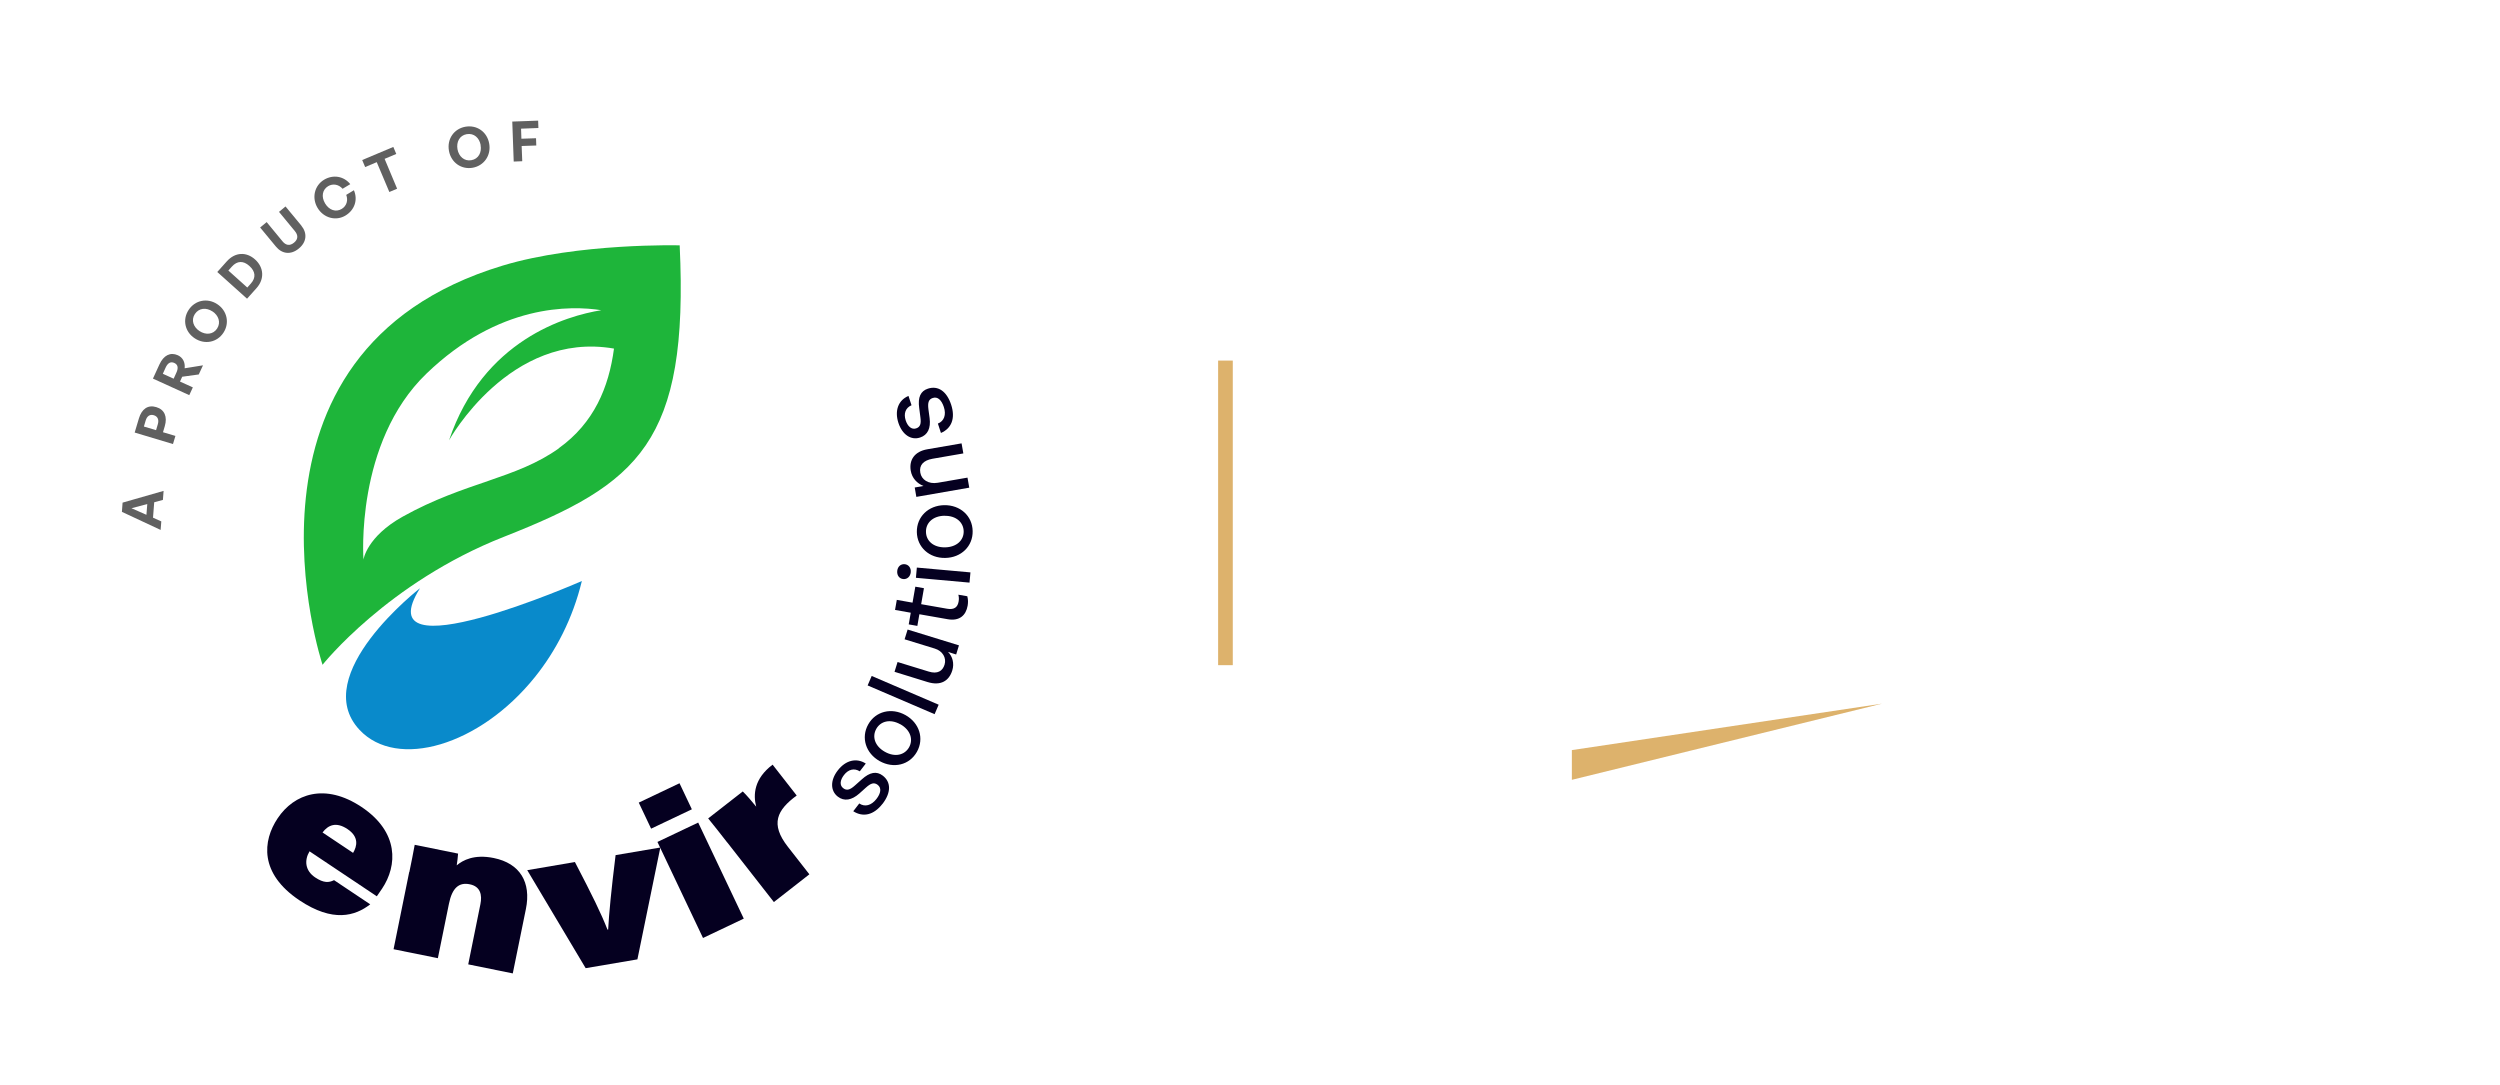 <svg width="341" height="148" viewBox="0 0 341 148" fill="none" xmlns="http://www.w3.org/2000/svg">
<path d="M221.373 93.271C221.373 95.255 220.459 96.391 218.631 96.677L217.156 96.909C215.328 97.195 214.414 96.346 214.414 94.361V82.793C214.414 80.808 215.328 79.672 217.156 79.386L218.631 79.154C220.459 78.868 221.373 79.717 221.373 81.702V83.678L219.086 84.035V82.229C219.086 81.546 218.746 81.259 218.061 81.362L217.611 81.434C217.006 81.528 216.706 81.916 216.706 82.6V93.825C216.706 94.509 217.006 94.804 217.611 94.71L218.181 94.621C218.786 94.527 219.086 94.138 219.086 93.454V92.502L221.373 92.144V93.271Z" fill="white"/>
<path d="M228.257 95.175V87.218L225.444 87.656V95.613L223.157 95.971V78.448L225.444 78.09V85.533L228.257 85.095V77.652L230.544 77.294V94.817L228.257 95.175Z" fill="white"/>
<path d="M234.859 94.142L232.571 94.5V79.981C232.571 77.978 233.485 76.838 235.313 76.552L237.027 76.284C238.855 75.998 239.769 76.856 239.769 78.859V93.378L237.482 93.736V87.316L234.863 87.728V94.147L234.859 94.142ZM237.477 85.193V79.36C237.477 78.676 237.146 78.385 236.475 78.492L235.857 78.591C235.19 78.694 234.854 79.087 234.854 79.771V85.604L237.473 85.193H237.477Z" fill="white"/>
<path d="M241.791 75.538L246.269 74.84C248.017 74.568 248.892 75.43 248.892 77.433V81.751C248.892 83.28 248.437 84.321 247.532 84.867L249.13 91.916L246.962 92.256L245.461 85.412L244.079 85.627V92.703L241.791 93.061V75.538ZM244.079 83.624L245.58 83.392C246.264 83.284 246.604 82.811 246.604 81.961V78.18C246.604 77.335 246.264 76.964 245.58 77.071L244.079 77.303V83.624Z" fill="white"/>
<path d="M257.635 86.49V87.612C257.635 89.596 256.721 90.732 254.893 91.018L253.413 91.25C251.585 91.536 250.671 90.687 250.671 88.702V77.133C250.671 75.149 251.585 74.013 253.413 73.727L254.893 73.495C256.721 73.209 257.635 74.058 257.635 76.043V78.019L255.347 78.376V76.57C255.347 75.886 255.007 75.6 254.323 75.707L253.872 75.779C253.268 75.873 252.967 76.262 252.967 76.946V88.17C252.967 88.854 253.268 89.149 253.872 89.055L254.442 88.966C255.047 88.872 255.347 88.483 255.347 87.799V86.847L257.635 86.49Z" fill="white"/>
<path d="M262.064 89.896C260.222 90.182 259.299 89.337 259.299 87.348V75.806C259.299 73.803 260.213 72.663 262.041 72.377L264.232 72.037C266.06 71.751 266.974 72.61 266.974 74.612V86.154C266.974 88.139 266.051 89.274 264.21 89.561L262.064 89.896ZM262.611 87.688L263.777 87.504C264.382 87.41 264.682 87.021 264.682 86.338V75.113C264.682 74.429 264.342 74.143 263.658 74.246L262.585 74.411C261.918 74.514 261.582 74.907 261.582 75.591V86.816C261.582 87.5 261.922 87.786 262.607 87.683L262.611 87.688Z" fill="white"/>
<path d="M271.164 88.479L268.877 88.836V74.317C268.877 72.315 269.791 71.175 271.619 70.889L273.332 70.62C275.16 70.334 276.074 71.193 276.074 73.195V87.714L273.787 88.072V81.653L271.169 82.059V88.479H271.164ZM273.783 79.529V73.696C273.783 73.012 273.452 72.721 272.78 72.829L272.162 72.927C271.495 73.03 271.16 73.423 271.16 74.107V79.941L273.778 79.534L273.783 79.529Z" fill="white"/>
<path d="M283.528 86.548L278.097 87.397V69.874L280.384 69.516V84.916L283.528 84.424V86.548Z" fill="white"/>
<path d="M223.894 45.132V45.892C223.894 46.272 223.811 46.942 223.647 47.809C223.484 48.681 223.237 49.714 222.967 50.853C222.68 52.02 222.349 53.294 221.978 54.662C221.629 56.048 221.236 57.442 220.865 58.828C220.472 60.241 220.079 61.635 219.708 63.026C219.563 63.513 219.439 63.996 219.315 64.483C218.922 63.446 218.512 62.368 218.097 61.251C217.373 59.356 216.693 57.518 216.013 55.744C215.35 53.965 214.776 52.346 214.259 50.862C213.743 49.378 213.394 48.23 213.209 47.394L213.063 46.826L207.614 47.675L207.49 48.265C207.265 49.208 206.89 50.514 206.395 52.199C205.901 53.884 205.322 55.726 204.682 57.751C204.042 59.754 203.384 61.841 202.682 64C202.249 65.274 201.856 66.495 201.463 67.679C201.317 67.214 201.176 66.754 201.03 66.266C200.637 65.019 200.244 63.745 199.856 62.436C199.485 61.139 199.092 59.852 198.721 58.578C198.35 57.304 197.997 56.11 197.687 55.02C197.356 53.929 197.109 52.954 196.901 52.101C196.676 51.229 196.553 50.55 196.469 50.076L196.385 49.432L189.152 50.554L189.81 51.613C190.282 52.364 190.883 53.688 191.541 55.529C192.199 57.371 193.047 59.816 194.08 62.869V62.892C194.574 64.295 195.051 65.699 195.462 67.071C195.895 68.439 196.266 69.735 196.619 70.929C196.95 72.122 197.215 73.182 197.405 74.103C197.568 75.05 197.674 75.752 197.674 76.195V76.955L204.112 75.949L204.236 75.336C204.32 74.903 204.505 74.219 204.792 73.262C205.062 72.31 205.388 71.202 205.781 69.959C206.174 68.716 206.607 67.357 207.08 65.909C207.552 64.461 208.029 63.012 208.501 61.564C208.974 60.093 209.429 58.694 209.884 57.313C210.047 56.821 210.193 56.356 210.338 55.909C210.502 56.347 210.692 56.785 210.855 57.264C211.31 58.462 211.765 59.678 212.237 60.938C212.692 62.199 213.164 63.455 213.597 64.742C214.052 66.003 214.463 67.205 214.834 68.332C215.227 69.454 215.558 70.46 215.845 71.345C216.132 72.23 216.339 72.936 216.485 73.441L216.648 73.987L217.205 73.901L222.941 73.007L222.98 72.261C223.003 71.814 223.104 71.081 223.29 70.079C223.497 69.074 223.766 67.934 224.093 66.638C224.442 65.314 224.817 63.924 225.228 62.404C225.639 60.902 226.076 59.378 226.526 57.804C227.021 56.017 227.476 54.443 227.869 53.053C228.24 51.685 228.61 50.487 228.942 49.463C229.273 48.44 229.582 47.568 229.851 46.87C230.121 46.196 230.368 45.668 230.593 45.297L231.441 43.961L223.89 45.141L223.894 45.132Z" fill="white"/>
<path d="M237.119 52.637C237.159 51.636 237.203 50.764 237.265 49.973C237.305 49.204 237.389 48.578 237.451 48.167L237.614 47.38L236.828 47.501L231.445 48.341L231.591 49.079C231.675 49.468 231.737 50.071 231.799 50.822C231.838 51.596 231.9 52.454 231.944 53.442C231.984 54.407 232.006 55.462 232.028 56.58C232.05 57.72 232.068 58.855 232.068 60.017C232.068 61.179 232.046 62.239 232.028 63.361C232.006 64.465 231.988 65.525 231.944 66.503C231.905 67.482 231.843 68.381 231.799 69.19C231.737 69.959 231.675 70.603 231.591 71.103L231.467 71.885L237.596 70.929L237.451 70.191C237.389 69.713 237.305 69.092 237.265 68.341C237.203 67.549 237.164 66.664 237.119 65.699C237.08 64.733 237.036 63.683 237.018 62.588C236.996 61.47 236.996 60.37 236.996 59.253C236.996 58.135 236.996 56.951 237.018 55.806C237.04 54.684 237.08 53.62 237.119 52.642V52.637Z" fill="white"/>
<path d="M265.053 64.237C264.991 63.741 264.929 63.137 264.89 62.444C264.806 61.019 264.766 59.293 264.766 57.246V55.006L270.255 45.145C270.833 44.063 271.429 42.955 272.008 41.806C272.586 40.702 273.244 39.647 273.99 38.645L275.063 37.211L266.956 38.476V39.258C266.956 39.383 266.916 39.647 266.832 39.955C266.749 40.264 266.625 40.644 266.439 41.095C266.069 41.998 265.592 43.044 265.035 44.166C264.479 45.31 263.878 46.482 263.22 47.702C262.788 48.529 262.373 49.334 262.002 50.111C261.591 49.459 261.154 48.784 260.704 48.095C260.041 47.058 259.405 46.079 258.805 45.096C258.209 44.13 257.71 43.259 257.321 42.454C257.136 42.083 257.012 41.743 256.91 41.462C256.827 41.18 256.809 40.948 256.809 40.845V40.062L256.045 40.183L249.298 41.234L250.146 42.329C250.808 43.178 251.426 44.032 251.96 44.922C252.539 45.802 253.095 46.732 253.674 47.675L258.995 55.931V58.149C258.995 60.218 258.933 61.984 258.831 63.397C258.747 64.827 258.606 65.882 258.46 66.517L258.213 67.505L265.517 66.365L265.269 65.453C265.208 65.144 265.124 64.756 265.062 64.237H265.053Z" fill="white"/>
<path d="M318.558 55.552C318.518 54.774 318.456 53.898 318.412 52.932C318.372 51.967 318.35 50.911 318.328 49.776C318.306 48.659 318.288 47.523 318.288 46.361C318.288 45.199 318.31 44.117 318.328 43.017C318.35 41.895 318.368 40.854 318.412 39.875C318.452 38.873 318.513 37.979 318.558 37.188C318.619 36.397 318.681 35.753 318.765 35.275L318.889 34.493L312.99 35.413L313.113 36.156C313.197 36.607 313.277 37.228 313.321 38.006C313.382 38.78 313.422 39.66 313.466 40.648C313.506 41.614 313.55 42.642 313.568 43.759C313.59 44.855 313.59 45.977 313.59 47.094V49.629L301.747 37.17L297 37.912L297.146 38.65C297.23 39.039 297.292 39.62 297.354 40.393C297.393 41.167 297.455 42.025 297.499 43.013C297.539 43.978 297.561 45.033 297.583 46.151C297.605 47.291 297.623 48.426 297.623 49.588C297.623 50.751 297.601 51.81 297.583 52.932C297.561 54.036 297.543 55.096 297.499 56.075C297.46 57.053 297.398 57.952 297.354 58.761C297.292 59.53 297.23 60.174 297.146 60.674L297.022 61.457L302.944 60.531L302.82 59.789C302.736 59.315 302.674 58.69 302.613 57.921C302.573 57.147 302.529 56.262 302.489 55.297C302.427 54.336 302.405 53.281 302.387 52.185C302.365 51.068 302.348 49.973 302.348 48.851V45.789C304.163 47.724 305.96 49.642 307.713 51.546C309.837 53.835 311.983 56.164 314.151 58.551L314.358 58.752L318.915 58.041L318.77 57.282C318.686 56.893 318.624 56.312 318.562 55.56L318.558 55.552Z" fill="white"/>
<path d="M290.836 41.788C289.741 40.965 288.421 40.411 286.915 40.139C285.409 39.888 283.718 39.897 281.859 40.188C280.044 40.469 278.371 41.006 276.865 41.77C275.359 42.535 274.061 43.496 272.966 44.703C271.893 45.883 271.045 47.264 270.471 48.811C269.893 50.38 269.606 52.074 269.606 53.911C269.606 55.748 269.893 57.246 270.471 58.614C271.049 59.981 271.893 61.117 272.966 61.966C274.061 62.829 275.359 63.432 276.843 63.75C278.349 64.085 280.022 64.099 281.855 63.812C283.714 63.522 285.405 62.985 286.928 62.176C288.434 61.39 289.732 60.384 290.827 59.181C291.9 58.001 292.748 56.598 293.322 55.051C293.901 53.504 294.188 51.828 294.188 50.076C294.188 48.171 293.901 46.526 293.322 45.141C292.744 43.773 291.9 42.637 290.827 41.788H290.836ZM285.952 52.99L286.8 57.889L282.367 56.034L277.933 58.895L278.781 53.804L275.196 50.675L280.15 49.383L282.367 44.586L284.583 48.878L289.538 49.043L285.952 52.99Z" fill="white"/>
<path d="M331.712 36.889C332.909 36.746 333.92 36.629 334.768 36.54C335.593 36.455 339.051 36.115 339.607 36.111C339.938 36.097 340.23 36.084 340.499 36.08V31.189L322.51 33.844L322.655 34.604C322.739 35.016 322.801 35.619 322.863 36.37C322.903 37.148 322.947 38.029 322.987 39.012C323.048 39.973 323.07 41.028 323.088 42.146C323.11 43.263 323.128 44.398 323.128 45.565C323.128 46.732 323.106 47.849 323.088 48.954C323.066 50.076 323.048 51.117 322.987 52.118C322.947 53.097 322.903 53.992 322.863 54.801C322.801 55.592 322.739 56.213 322.655 56.691L322.51 57.474L340.499 54.725V49.754C339.435 49.959 337.311 50.317 336.852 50.438C336.295 50.59 335.593 50.76 334.768 50.934C333.92 51.108 332.913 51.309 331.712 51.537C330.661 51.743 329.464 51.953 328.06 52.172V46.468C328.718 46.388 329.403 46.281 330.083 46.173C330.97 46.057 331.836 45.918 332.683 45.811C333.531 45.699 334.313 45.619 335.037 45.57C335.779 45.494 336.419 45.458 336.997 45.431L337.7 45.386V40.505L336.997 40.679C336.419 40.831 335.779 40.997 335.059 41.153C334.317 41.31 333.531 41.453 332.688 41.609C331.84 41.761 330.975 41.918 330.087 42.056C329.407 42.181 328.727 42.289 328.065 42.391V37.403C329.469 37.184 330.665 37.018 331.716 36.898L331.712 36.889Z" fill="white"/>
<path d="M256.721 95.975L214.401 102.314V106.368L256.721 95.975Z" fill="#DDB26C"/>
<g filter="url(#filter0_d_3_72)">
<path d="M73.576 139.152C112.002 139.152 143.152 108.002 143.152 69.576C143.152 31.15 112.002 0 73.576 0C35.15 0 4 31.15 4 69.576C4 108.002 35.15 139.152 73.576 139.152Z" fill="white"/>
<path d="M92.709 29.466C92.709 29.466 78.881 29.108 68.548 32.233C29.741 43.974 43.995 86.679 43.995 86.679C43.995 86.679 52.864 75.469 68.709 69.23C87.092 61.988 93.977 56.417 92.709 29.477V29.466ZM76.24 57.144C70.404 61.33 63.439 61.734 54.962 66.451C50.003 69.207 49.577 72.332 49.577 72.332C49.577 72.332 48.389 56.383 58.169 46.961C68.052 37.435 77.878 37.665 82.018 38.311C77.29 39.072 65.884 42.336 61.248 56.06C61.248 56.06 69.505 41.079 83.748 43.547C83.044 48.864 81.014 53.696 76.228 57.132L76.24 57.144Z" fill="#1EB53A"/>
<path d="M57.292 76.23C57.292 76.23 42.011 88.063 49.046 95.559C54.144 101.002 65.422 97.739 72.953 88.362C75.802 84.822 78.12 80.394 79.365 75.25C79.365 75.25 49.669 88.305 57.292 76.23Z" fill="#098ACB"/>
<path d="M42.219 112.12C41.481 113.365 41.619 114.761 42.992 115.683C44.145 116.456 44.871 116.41 45.563 116.052L50.499 119.351C48.435 120.942 45.425 121.865 40.835 118.797C35.357 115.13 35.807 110.69 37.883 107.599C40.108 104.277 44.329 102.744 49.323 106.077C54.444 109.502 54.213 114.069 52.125 117.194C51.987 117.402 51.583 117.99 51.399 118.255L42.219 112.12ZM48.158 112.339C48.712 111.416 48.989 110.148 47.397 109.087C45.863 108.06 44.768 108.521 43.995 109.548L48.17 112.339H48.158Z" fill="#050020"/>
<path d="M55.839 114.934C56.093 113.688 56.404 112.166 56.566 111.232L62.482 112.431C62.47 112.835 62.355 113.607 62.297 114.034C63.116 113.342 64.661 112.489 67.337 113.031C70.924 113.757 72.48 116.341 71.731 119.996L69.943 128.773L63.866 127.539L65.526 119.339C65.791 118.059 65.526 116.906 64.073 116.617C62.608 116.317 61.674 117.102 61.236 119.27L59.725 126.697L53.682 125.474L55.816 114.945L55.839 114.934Z" fill="#050020"/>
<path d="M78.42 113.584C80.818 118.197 81.972 120.538 82.86 122.799H82.952C83.067 120.642 83.379 117.367 83.967 112.639L90.068 111.601L86.942 126.858L79.884 128.058L71.915 114.691L78.408 113.584H78.42Z" fill="#050020"/>
<path d="M87.127 105.477L92.686 102.836L94.369 106.388L88.811 109.029L87.127 105.477ZM89.675 110.84L95.234 108.199L101.45 121.3L95.891 123.941L89.675 110.84Z" fill="#050020"/>
<path d="M99.19 110.909C98.336 109.813 97.356 108.556 96.595 107.633L101.312 103.955C101.739 104.347 102.719 105.488 103.145 106.03C102.719 104.404 102.846 102.213 105.383 100.299L108.67 104.508C105.971 106.492 105.025 108.383 107.47 111.508L110.399 115.257L105.556 119.039L99.19 110.897V110.909Z" fill="#050020"/>
<path d="M120.364 105.65C119.176 107.184 117.723 107.507 116.385 106.653L117.204 105.592C117.965 106.111 118.853 105.869 119.545 104.981C120.145 104.208 120.271 103.482 119.718 103.055C119.233 102.686 118.795 102.813 118.103 103.436L117.204 104.243C116.166 105.154 115.151 105.338 114.274 104.658C113.26 103.874 113.225 102.432 114.274 101.083C115.347 99.688 116.823 99.33 118.092 100.149L117.273 101.21C116.523 100.737 115.716 100.933 115.116 101.717C114.574 102.421 114.505 103.113 115.013 103.505C115.485 103.874 115.935 103.747 116.604 103.147L117.55 102.305C118.645 101.314 119.568 101.152 120.41 101.798C121.551 102.674 121.563 104.104 120.375 105.65H120.364Z" fill="#050020"/>
<path d="M119.983 99.814C118.092 98.753 117.411 96.62 118.426 94.809C119.441 92.999 121.621 92.48 123.512 93.541C125.403 94.602 126.084 96.735 125.069 98.546C124.054 100.356 121.886 100.875 119.983 99.814ZM122.809 94.798C121.413 94.013 120.11 94.371 119.522 95.421C118.934 96.47 119.303 97.762 120.698 98.546C122.094 99.33 123.397 98.984 123.996 97.935C124.585 96.885 124.215 95.582 122.809 94.786V94.798Z" fill="#050020"/>
<path d="M127.479 93.414L118.345 89.493L118.899 88.201L128.033 92.122L127.479 93.414Z" fill="#050020"/>
<path d="M123.385 83.207L123.8 81.87L130.801 84.026L130.42 85.272L129.313 84.926C129.924 85.525 130.189 86.494 129.89 87.451C129.451 88.87 128.321 89.585 126.522 89.031L122.013 87.636L122.428 86.298L126.672 87.601C127.883 87.982 128.575 87.521 128.84 86.656C129.117 85.756 128.598 84.799 127.502 84.465L123.374 83.196L123.385 83.207Z" fill="#050020"/>
<path d="M131.942 77.337C132.058 77.799 132.058 78.168 131.988 78.606C131.758 79.944 130.87 80.74 129.278 80.463L125.403 79.782L125.127 81.374L123.95 81.166L124.227 79.575L122.082 79.194L122.324 77.822L124.469 78.202L124.85 76.023L126.026 76.23L125.646 78.41L129.198 79.033C130.189 79.206 130.628 78.79 130.754 78.052C130.812 77.73 130.801 77.43 130.72 77.118L131.931 77.326L131.942 77.337Z" fill="#050020"/>
<path d="M124.227 74.051C124.169 74.65 123.731 75.031 123.212 74.985C122.67 74.939 122.324 74.477 122.382 73.878C122.439 73.29 122.855 72.909 123.397 72.955C123.916 73.001 124.285 73.451 124.227 74.039V74.051ZM132.242 75.469L124.931 74.812L125.057 73.416L132.369 74.074L132.242 75.469Z" fill="#050020"/>
<path d="M128.932 72.102C126.764 72.148 125.092 70.648 125.057 68.573C125.023 66.497 126.626 64.94 128.794 64.905C130.962 64.871 132.634 66.358 132.669 68.434C132.715 70.51 131.1 72.067 128.932 72.102ZM128.817 66.347C127.214 66.382 126.268 67.35 126.303 68.561C126.326 69.76 127.295 70.683 128.909 70.66C130.512 70.626 131.469 69.668 131.446 68.469C131.423 67.269 130.432 66.324 128.829 66.358L128.817 66.347Z" fill="#050020"/>
<path d="M131.965 61.146L132.208 62.518L124.988 63.775L124.769 62.495L125.968 62.287C125.08 61.941 124.4 61.215 124.227 60.212C123.973 58.724 124.758 57.582 126.487 57.282L131.158 56.475L131.4 57.847L127.191 58.574C125.957 58.793 125.346 59.45 125.53 60.477C125.692 61.422 126.626 62.068 127.906 61.849L131.977 61.146H131.965Z" fill="#050020"/>
<path d="M129.74 51.205C130.339 53.05 129.797 54.434 128.344 55.056L127.929 53.776C128.782 53.442 129.094 52.565 128.736 51.505C128.425 50.57 127.894 50.063 127.237 50.282C126.66 50.467 126.522 50.905 126.637 51.827L126.799 53.027C126.972 54.399 126.557 55.333 125.496 55.679C124.273 56.083 123.074 55.299 122.543 53.684C122.001 52.012 122.52 50.593 123.916 50.005L124.331 51.274C123.512 51.631 123.235 52.404 123.535 53.338C123.812 54.18 124.354 54.63 124.954 54.434C125.519 54.249 125.669 53.811 125.542 52.911L125.38 51.654C125.173 50.19 125.565 49.336 126.568 49.013C127.941 48.564 129.128 49.348 129.74 51.205Z" fill="#050020"/>
<path d="M21.034 64.502L20.872 66.612L22.002 67.12L21.91 68.284L16.628 65.816L16.72 64.559L22.314 62.956L22.221 64.19L21.022 64.513L21.034 64.502ZM19.973 66.22L20.088 64.755L17.931 65.32L19.973 66.22Z" fill="#606060"/>
<path d="M22.221 54.953L23.928 55.46L23.594 56.567L18.37 54.999L18.946 53.073C19.327 51.793 20.169 51.181 21.31 51.528C22.452 51.862 22.856 52.854 22.475 54.134L22.233 54.953H22.221ZM19.627 54.18L21.287 54.676L21.529 53.857C21.714 53.234 21.495 52.785 20.976 52.635C20.457 52.485 20.053 52.738 19.869 53.361L19.627 54.18Z" fill="#606060"/>
<path d="M25.82 49.901L20.861 47.641L21.749 45.704C22.325 44.458 23.236 43.997 24.263 44.458C24.932 44.769 25.278 45.415 25.185 46.234L27.688 45.83L27.111 47.076L24.851 47.387L24.551 48.045L26.304 48.84L25.82 49.89V49.901ZM23.686 47.653L24.067 46.811C24.355 46.176 24.263 45.727 23.778 45.508C23.282 45.277 22.879 45.508 22.59 46.142L22.21 46.984L23.686 47.653Z" fill="#606060"/>
<path d="M26.569 42.151C25.208 41.264 24.862 39.591 25.727 38.277C26.592 36.95 28.265 36.593 29.625 37.481C30.986 38.369 31.344 40.064 30.479 41.379C29.625 42.694 27.942 43.051 26.569 42.151ZM28.968 38.473C28.126 37.919 27.134 38 26.581 38.83C26.039 39.66 26.373 40.606 27.215 41.16C28.057 41.713 29.072 41.644 29.614 40.814C30.156 39.972 29.81 39.026 28.98 38.473H28.968Z" fill="#606060"/>
<path d="M33.696 36.743L29.637 33.099L30.928 31.657C32.082 30.365 33.616 30.331 34.792 31.392C35.98 32.453 36.118 34.044 34.988 35.301L33.696 36.743ZM33.731 35.221L34.215 34.678C34.942 33.871 34.85 33.018 34.008 32.268C33.2 31.542 32.359 31.553 31.632 32.36L31.148 32.902L33.731 35.221Z" fill="#606060"/>
<path d="M41.1 26.779C41.919 27.77 41.861 28.993 40.766 29.892C39.659 30.815 38.459 30.631 37.641 29.639L35.484 27.032L36.372 26.294L38.54 28.924C38.967 29.443 39.509 29.593 40.108 29.097C40.697 28.612 40.662 28.059 40.224 27.528L38.056 24.899L38.944 24.161L41.1 26.767V26.779Z" fill="#606060"/>
<path d="M43.315 24.357C42.496 22.984 42.888 21.312 44.203 20.516C45.437 19.778 46.89 20.02 47.778 21.116L46.728 21.75C46.209 21.151 45.413 21.001 44.756 21.393C43.96 21.877 43.799 22.834 44.341 23.746C44.895 24.668 45.817 24.98 46.613 24.495C47.282 24.091 47.512 23.319 47.224 22.581L48.273 21.947C48.839 23.261 48.366 24.645 47.132 25.395C45.817 26.191 44.145 25.741 43.315 24.357Z" fill="#606060"/>
<path d="M53.106 22.189L51.387 18.118L49.807 18.787L49.404 17.829L53.648 16.042L54.051 16.999L52.46 17.668L54.167 21.739L53.106 22.189Z" fill="#606060"/>
<path d="M61.236 16.561C60.948 14.958 61.928 13.562 63.474 13.286C65.03 13.009 66.437 13.966 66.726 15.581C67.014 17.195 66.022 18.602 64.477 18.879C62.931 19.156 61.525 18.175 61.236 16.572V16.561ZM65.561 15.788C65.388 14.808 64.65 14.127 63.658 14.3C62.678 14.473 62.228 15.373 62.401 16.353C62.574 17.334 63.324 18.025 64.292 17.852C65.284 17.679 65.734 16.768 65.549 15.788H65.561Z" fill="#606060"/>
<path d="M70.07 18.037L69.874 12.582L73.403 12.455L73.438 13.459L71.073 13.551L71.12 14.923L73.115 14.854L73.149 15.846L71.154 15.915L71.235 17.991L70.082 18.037H70.07Z" fill="#606060"/>
</g>
<line x1="167.152" y1="49.183" x2="167.152" y2="90.729" stroke="#DDB26C" stroke-width="2"/>
<defs>
<filter id="filter0_d_3_72" x="0" y="0" width="147.152" height="147.152" filterUnits="userSpaceOnUse" color-interpolation-filters="sRGB">
<feFlood flood-opacity="0" result="BackgroundImageFix"/>
<feColorMatrix in="SourceAlpha" type="matrix" values="0 0 0 0 0 0 0 0 0 0 0 0 0 0 0 0 0 0 127 0" result="hardAlpha"/>
<feOffset dy="4"/>
<feGaussianBlur stdDeviation="2"/>
<feComposite in2="hardAlpha" operator="out"/>
<feColorMatrix type="matrix" values="0 0 0 0 0 0 0 0 0 0 0 0 0 0 0 0 0 0 0.03 0"/>
<feBlend mode="normal" in2="BackgroundImageFix" result="effect1_dropShadow_3_72"/>
<feBlend mode="normal" in="SourceGraphic" in2="effect1_dropShadow_3_72" result="shape"/>
</filter>
</defs>
</svg>
